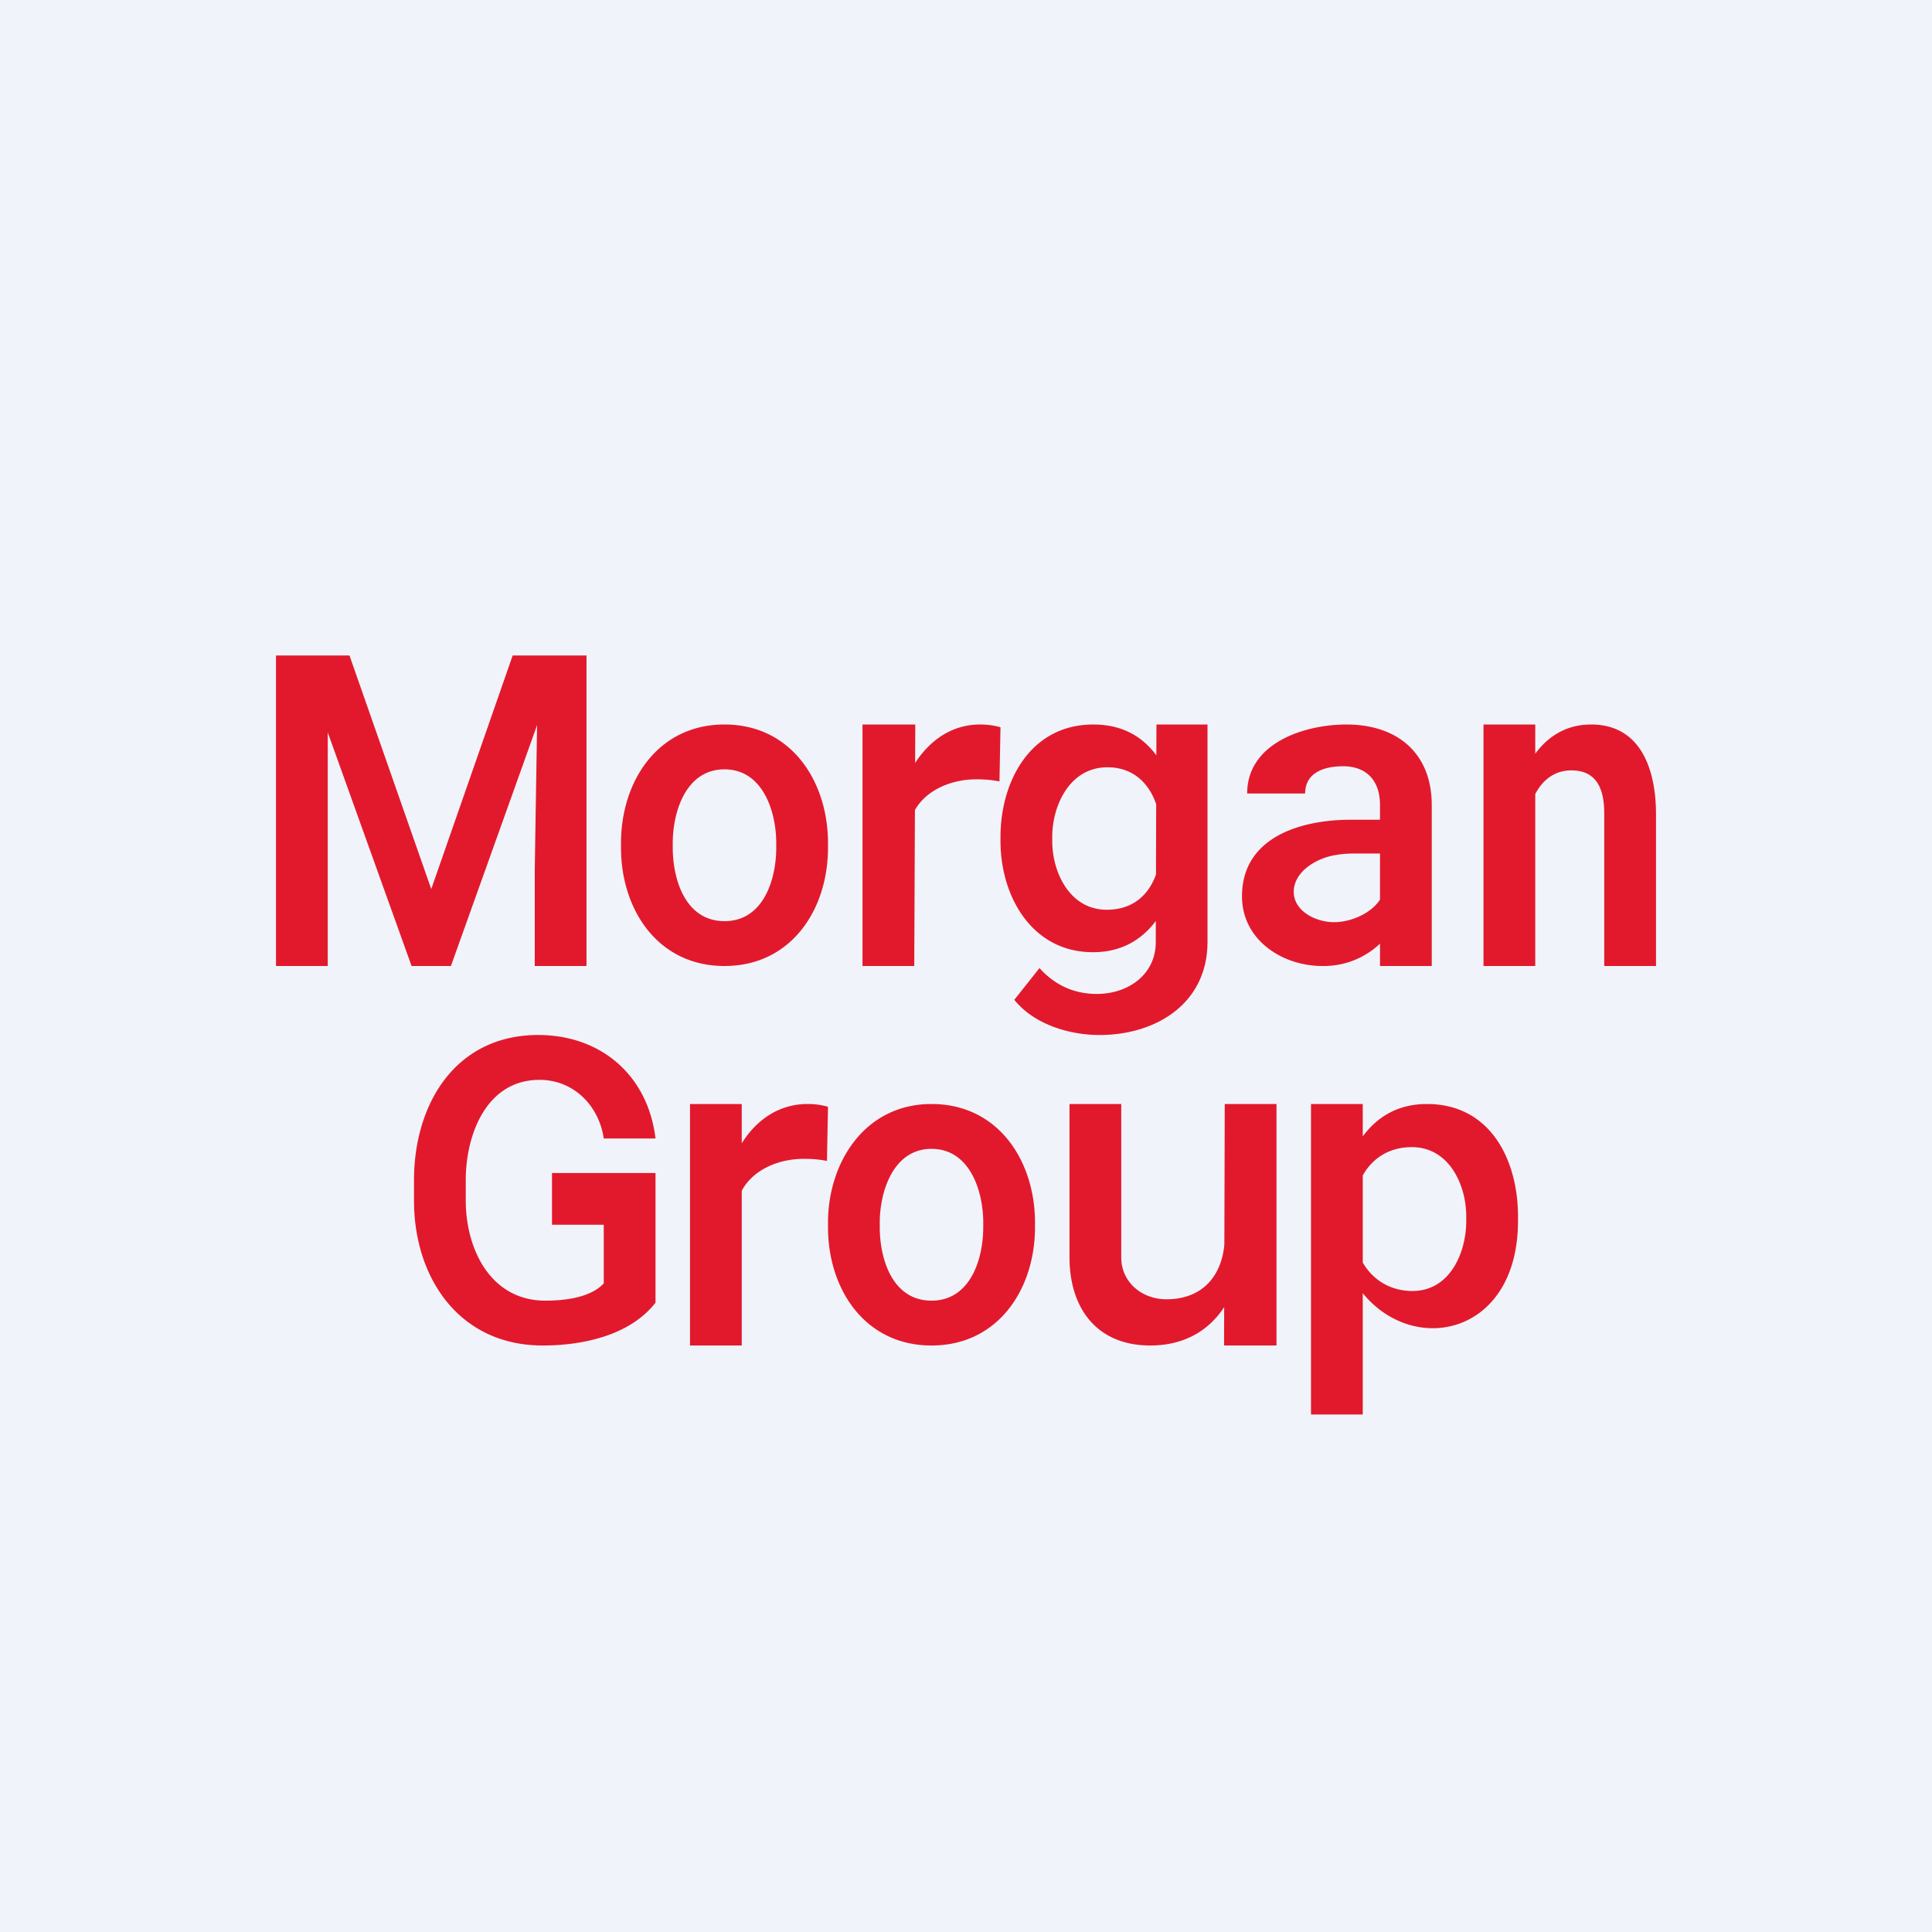 <!-- by TradingView --><svg width="56" height="56" viewBox="0 0 56 56" xmlns="http://www.w3.org/2000/svg"><path fill="#F0F3FA" d="M0 0h56v56H0z"/><path d="M44.5 28H43v-7h1.5v7Zm-.29-3.68h-.42c0-1.43.64-3.32 2.33-3.32 1.46 0 1.88 1.34 1.88 2.6V28h-1.5v-4.42c0-.68-.2-1.25-.95-1.25-1.01 0-1.34 1.16-1.34 1.99ZM40 23.33c0-.69-.38-1.12-1.07-1.12-.54 0-1.1.18-1.1.79h-1.68c0-1.46 1.65-2 2.88-2 1.44 0 2.47.8 2.47 2.34V28H40v-4.67Zm.28.43.02.98h-1.06c-.26 0-.5.03-.7.08-.5.13-1.04.5-1.04 1.03 0 .56.64.88 1.17.88.6 0 1.44-.4 1.48-1.1l.48.72a2.37 2.37 0 0 1-2.3 1.65c-1.17 0-2.33-.76-2.33-2.02 0-1.72 1.71-2.22 3.16-2.22h1.12ZM33.52 21H35v6.3c0 1.78-1.48 2.7-3.13 2.7-.88 0-1.9-.31-2.47-1.02l.73-.92c.45.5 1.01.75 1.66.75.91 0 1.71-.56 1.71-1.5l.02-6.31ZM29 24.38v-.12c0-1.63.88-3.26 2.69-3.26s2.4 1.62 2.6 3.16v.34c-.2 1.5-.87 3.1-2.61 3.1-1.77 0-2.68-1.62-2.68-3.22Zm1.5-.12v.12c0 .91.51 1.99 1.58 1.99.95 0 1.45-.68 1.55-1.57v-.93c-.08-.86-.57-1.63-1.53-1.63-1.09 0-1.6 1.1-1.6 2.02ZM26.5 28H25v-7h1.53l-.03 7Zm2.5-6.92-.03 1.57a3.34 3.34 0 0 0-.68-.06c-.96 0-1.91.55-1.95 1.53l-.39-.05c0-1.35.87-3.07 2.46-3.07a2.14 2.14 0 0 1 .59.08ZM18 24.57v-.13c0-1.8 1.07-3.44 3-3.44s3 1.64 3 3.44v.13c0 1.8-1.07 3.43-3 3.43s-3-1.63-3-3.43Zm1.5-.13v.13c0 .93.37 2.13 1.5 2.13s1.5-1.21 1.5-2.13v-.13c0-.92-.39-2.14-1.5-2.14-1.12 0-1.5 1.23-1.5 2.14ZM8.71 19h1.42l2.37 6.77L14.86 19h1.43l-3.22 9h-1.14L8.7 19ZM8 19h1.5v9H8v-9Zm7.6 0H17v9h-1.5v-2.78l.1-6.22ZM39.5 41H38v-9h1.5v9Zm4.5-5.74v.13c0 4.13-4.73 4.1-5.29.18v-.4c.2-1.52.88-3.17 2.65-3.17C43.2 32 44 33.62 44 35.26Zm-1.5.13v-.13c0-.91-.49-2.01-1.58-2.01-.98 0-1.58.73-1.66 1.63v.99c.11.86.74 1.55 1.68 1.55 1.1 0 1.56-1.13 1.56-2.03ZM35.5 32H37v7h-1.52l.02-7Zm0 3.82.54-.02c0 1.68-.85 3.2-2.7 3.2C31.8 39 31 37.93 31 36.44V32h1.5v4.45c0 .7.58 1.21 1.31 1.21 1.12 0 1.69-.78 1.69-1.84ZM24 35.57v-.13c0-1.75 1.07-3.44 3-3.44s3 1.64 3 3.44v.13c0 1.8-1.07 3.43-3 3.43s-3-1.63-3-3.43Zm1.5-.13v.13c0 .93.37 2.13 1.5 2.13s1.5-1.21 1.5-2.13v-.13c0-.92-.39-2.14-1.5-2.14-1.11 0-1.5 1.24-1.5 2.14ZM21.5 39H20v-7h1.5v7Zm2.5-6.92-.03 1.57a3.34 3.34 0 0 0-.68-.06c-.96 0-1.91.55-1.95 1.53l-.39-.05c0-1.35.84-3.07 2.46-3.07a2.14 2.14 0 0 1 .59.08ZM19 34v3.76c-.75.96-2.13 1.24-3.27 1.24-2.41 0-3.73-1.95-3.73-4.2v-.59C12 32 13.2 30 15.6 30c1.81 0 3.18 1.16 3.4 3h-1.5c-.14-.96-.88-1.7-1.86-1.7-1.56 0-2.14 1.62-2.14 2.9v.6c0 1.38.7 2.9 2.31 2.9.54 0 1.3-.08 1.69-.5v-1.7H16V34h3Z" fill="#E2192C"/></svg>